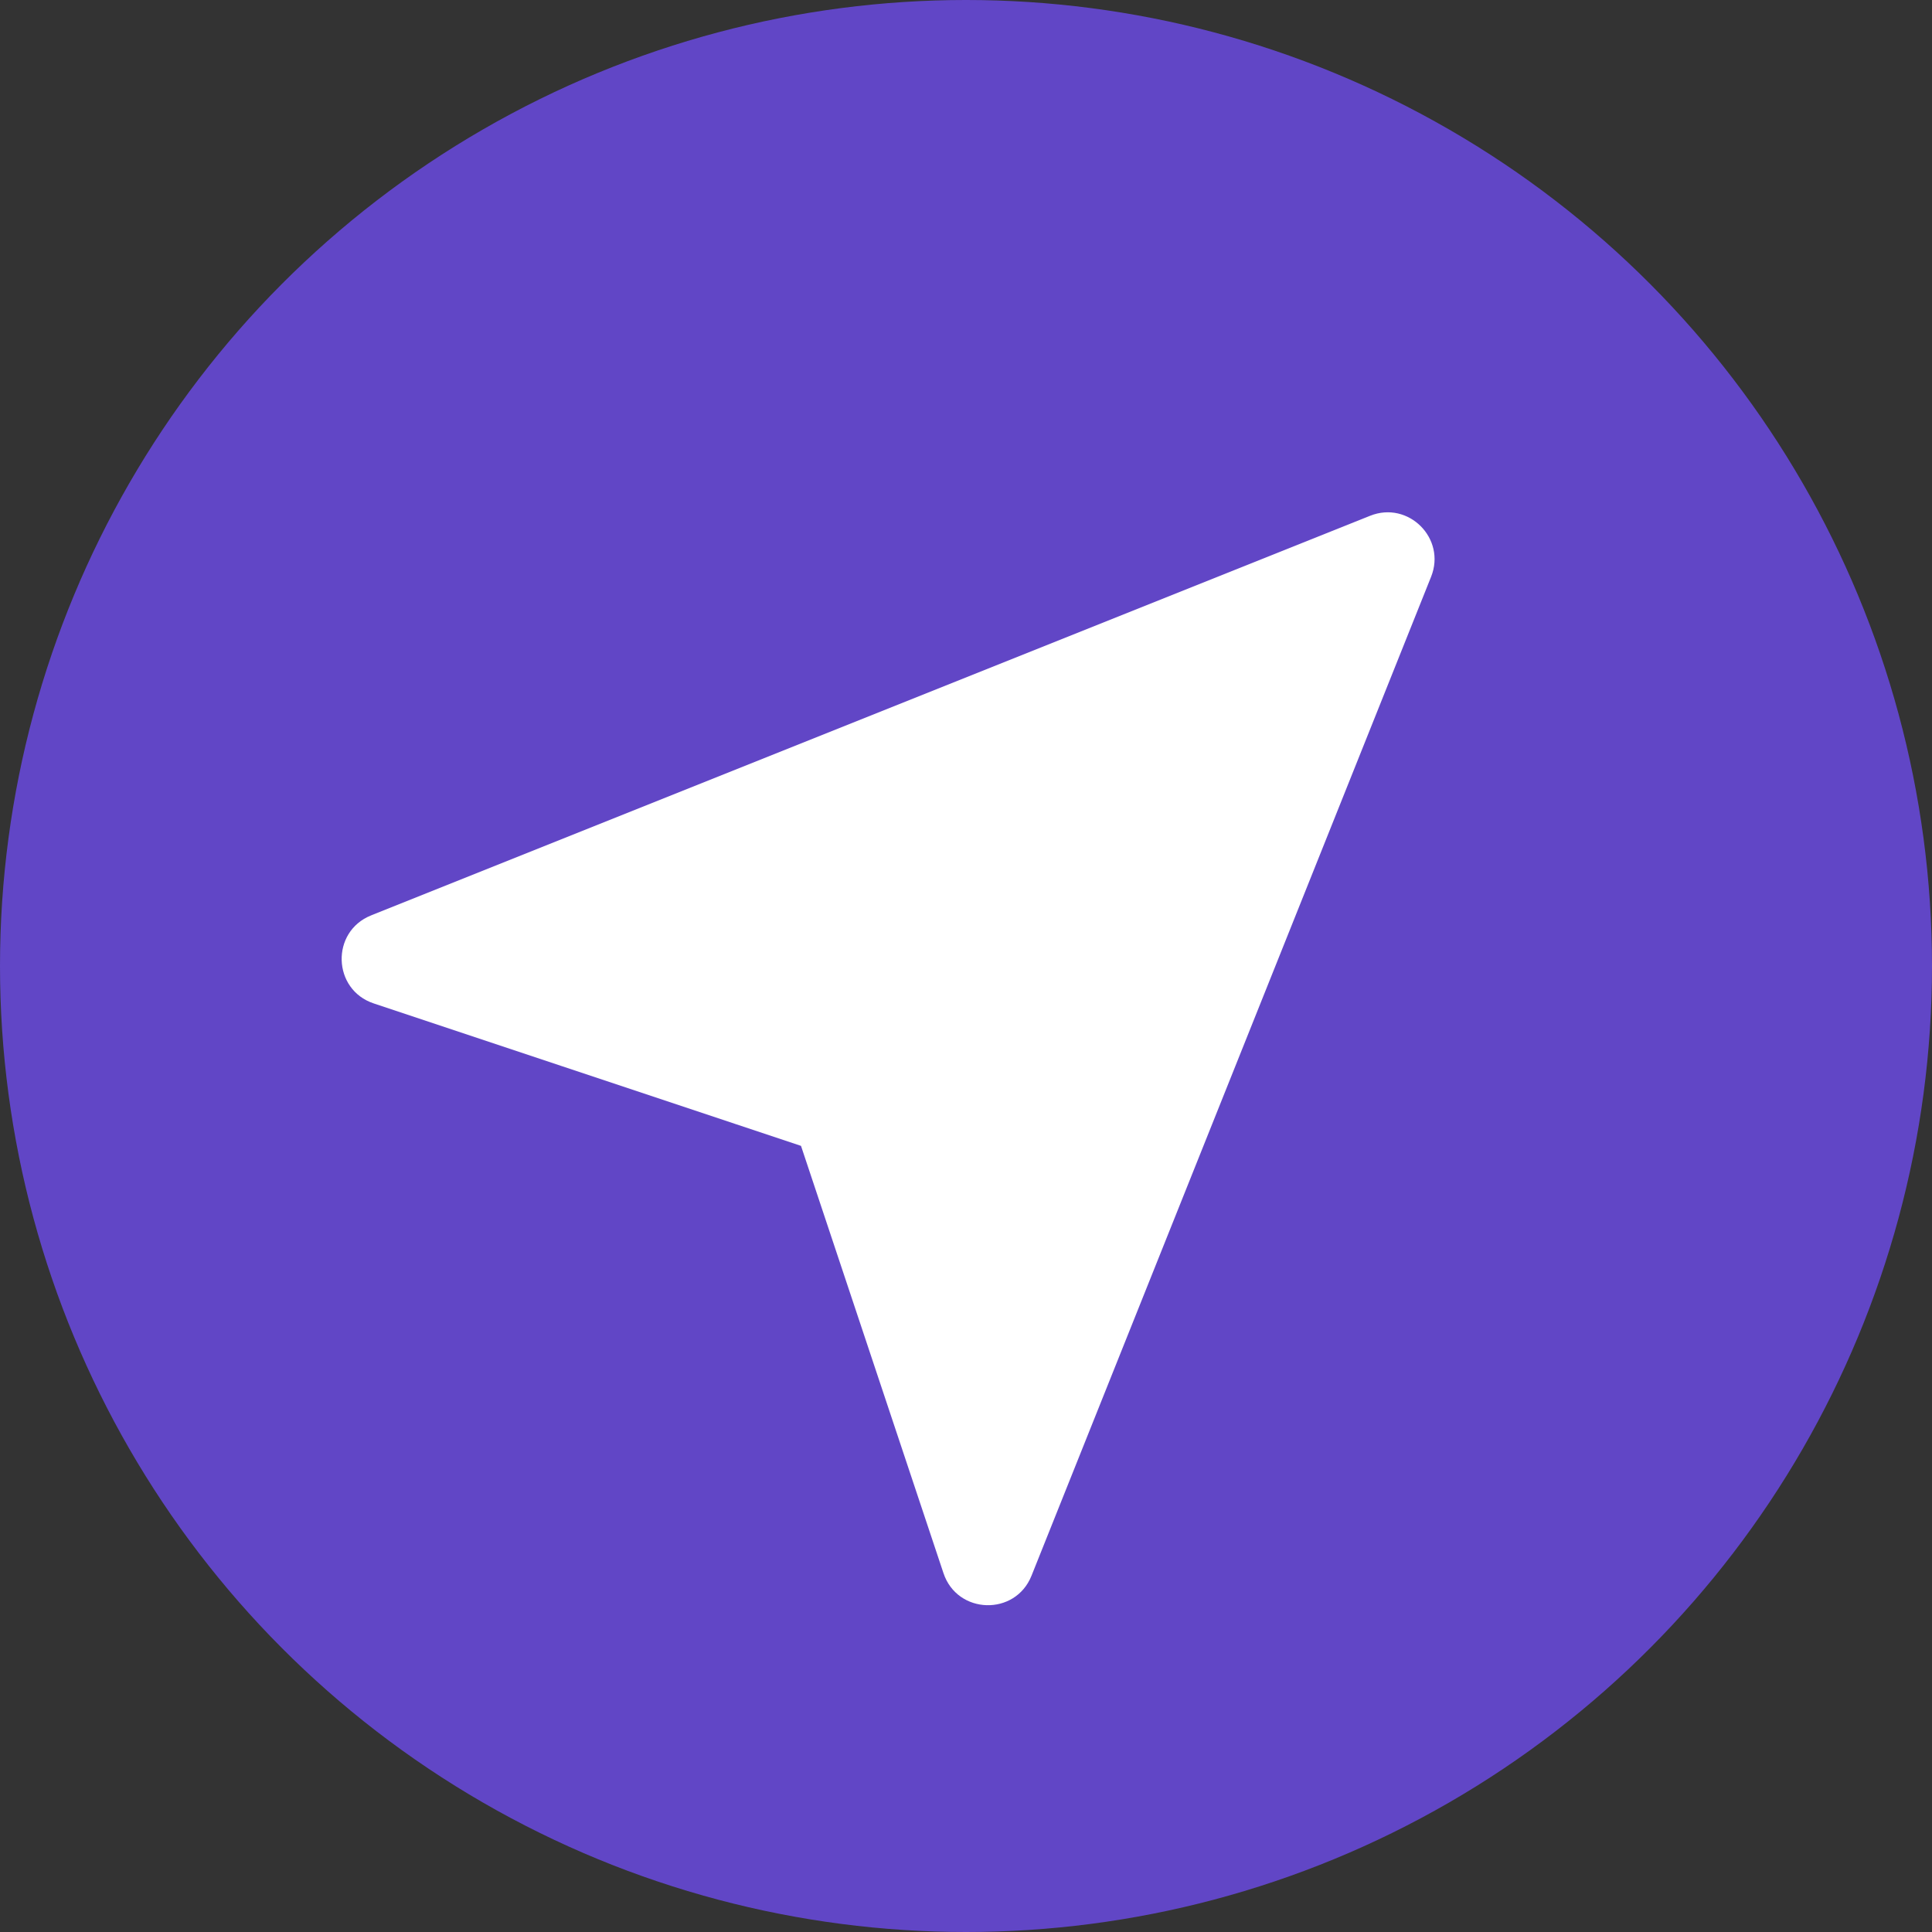 <svg width="30" height="30" viewBox="0 0 30 30" fill="none" xmlns="http://www.w3.org/2000/svg">
    <rect x="0" y="0" width="30" height="30" fill="#333333" stroke="none"/>
    <circle cx="15" cy="15" r="15" fill="#6146C6"/>
    <path d="M15.422 24.227L21.626 8.716C21.654 8.646 21.585 8.577 21.515 8.604L6.003 14.809C5.929 14.839 5.932 14.945 6.008 14.97L12.947 17.283L15.261 24.223C15.286 24.299 15.392 24.302 15.422 24.227Z" fill="white"/>
    <path fill-rule="evenodd" clip-rule="evenodd" d="M21.275 8.009C21.869 7.771 22.46 8.361 22.222 8.956L16.017 24.468C15.765 25.098 14.864 25.071 14.65 24.427L15.259 24.224L14.65 24.427L12.438 17.793L5.803 15.581L6.007 14.971L5.803 15.581C5.16 15.367 5.133 14.466 5.763 14.214L6.002 14.81L5.763 14.214L21.275 8.009ZM13.682 17.458L15.388 22.578L19.94 11.2L13.682 17.458ZM19.031 10.291L7.652 14.842L12.773 16.549L19.031 10.291ZM14.824 23.99C14.824 23.99 14.824 23.99 14.824 23.989L14.824 23.99Z" fill="white"/>
</svg>

